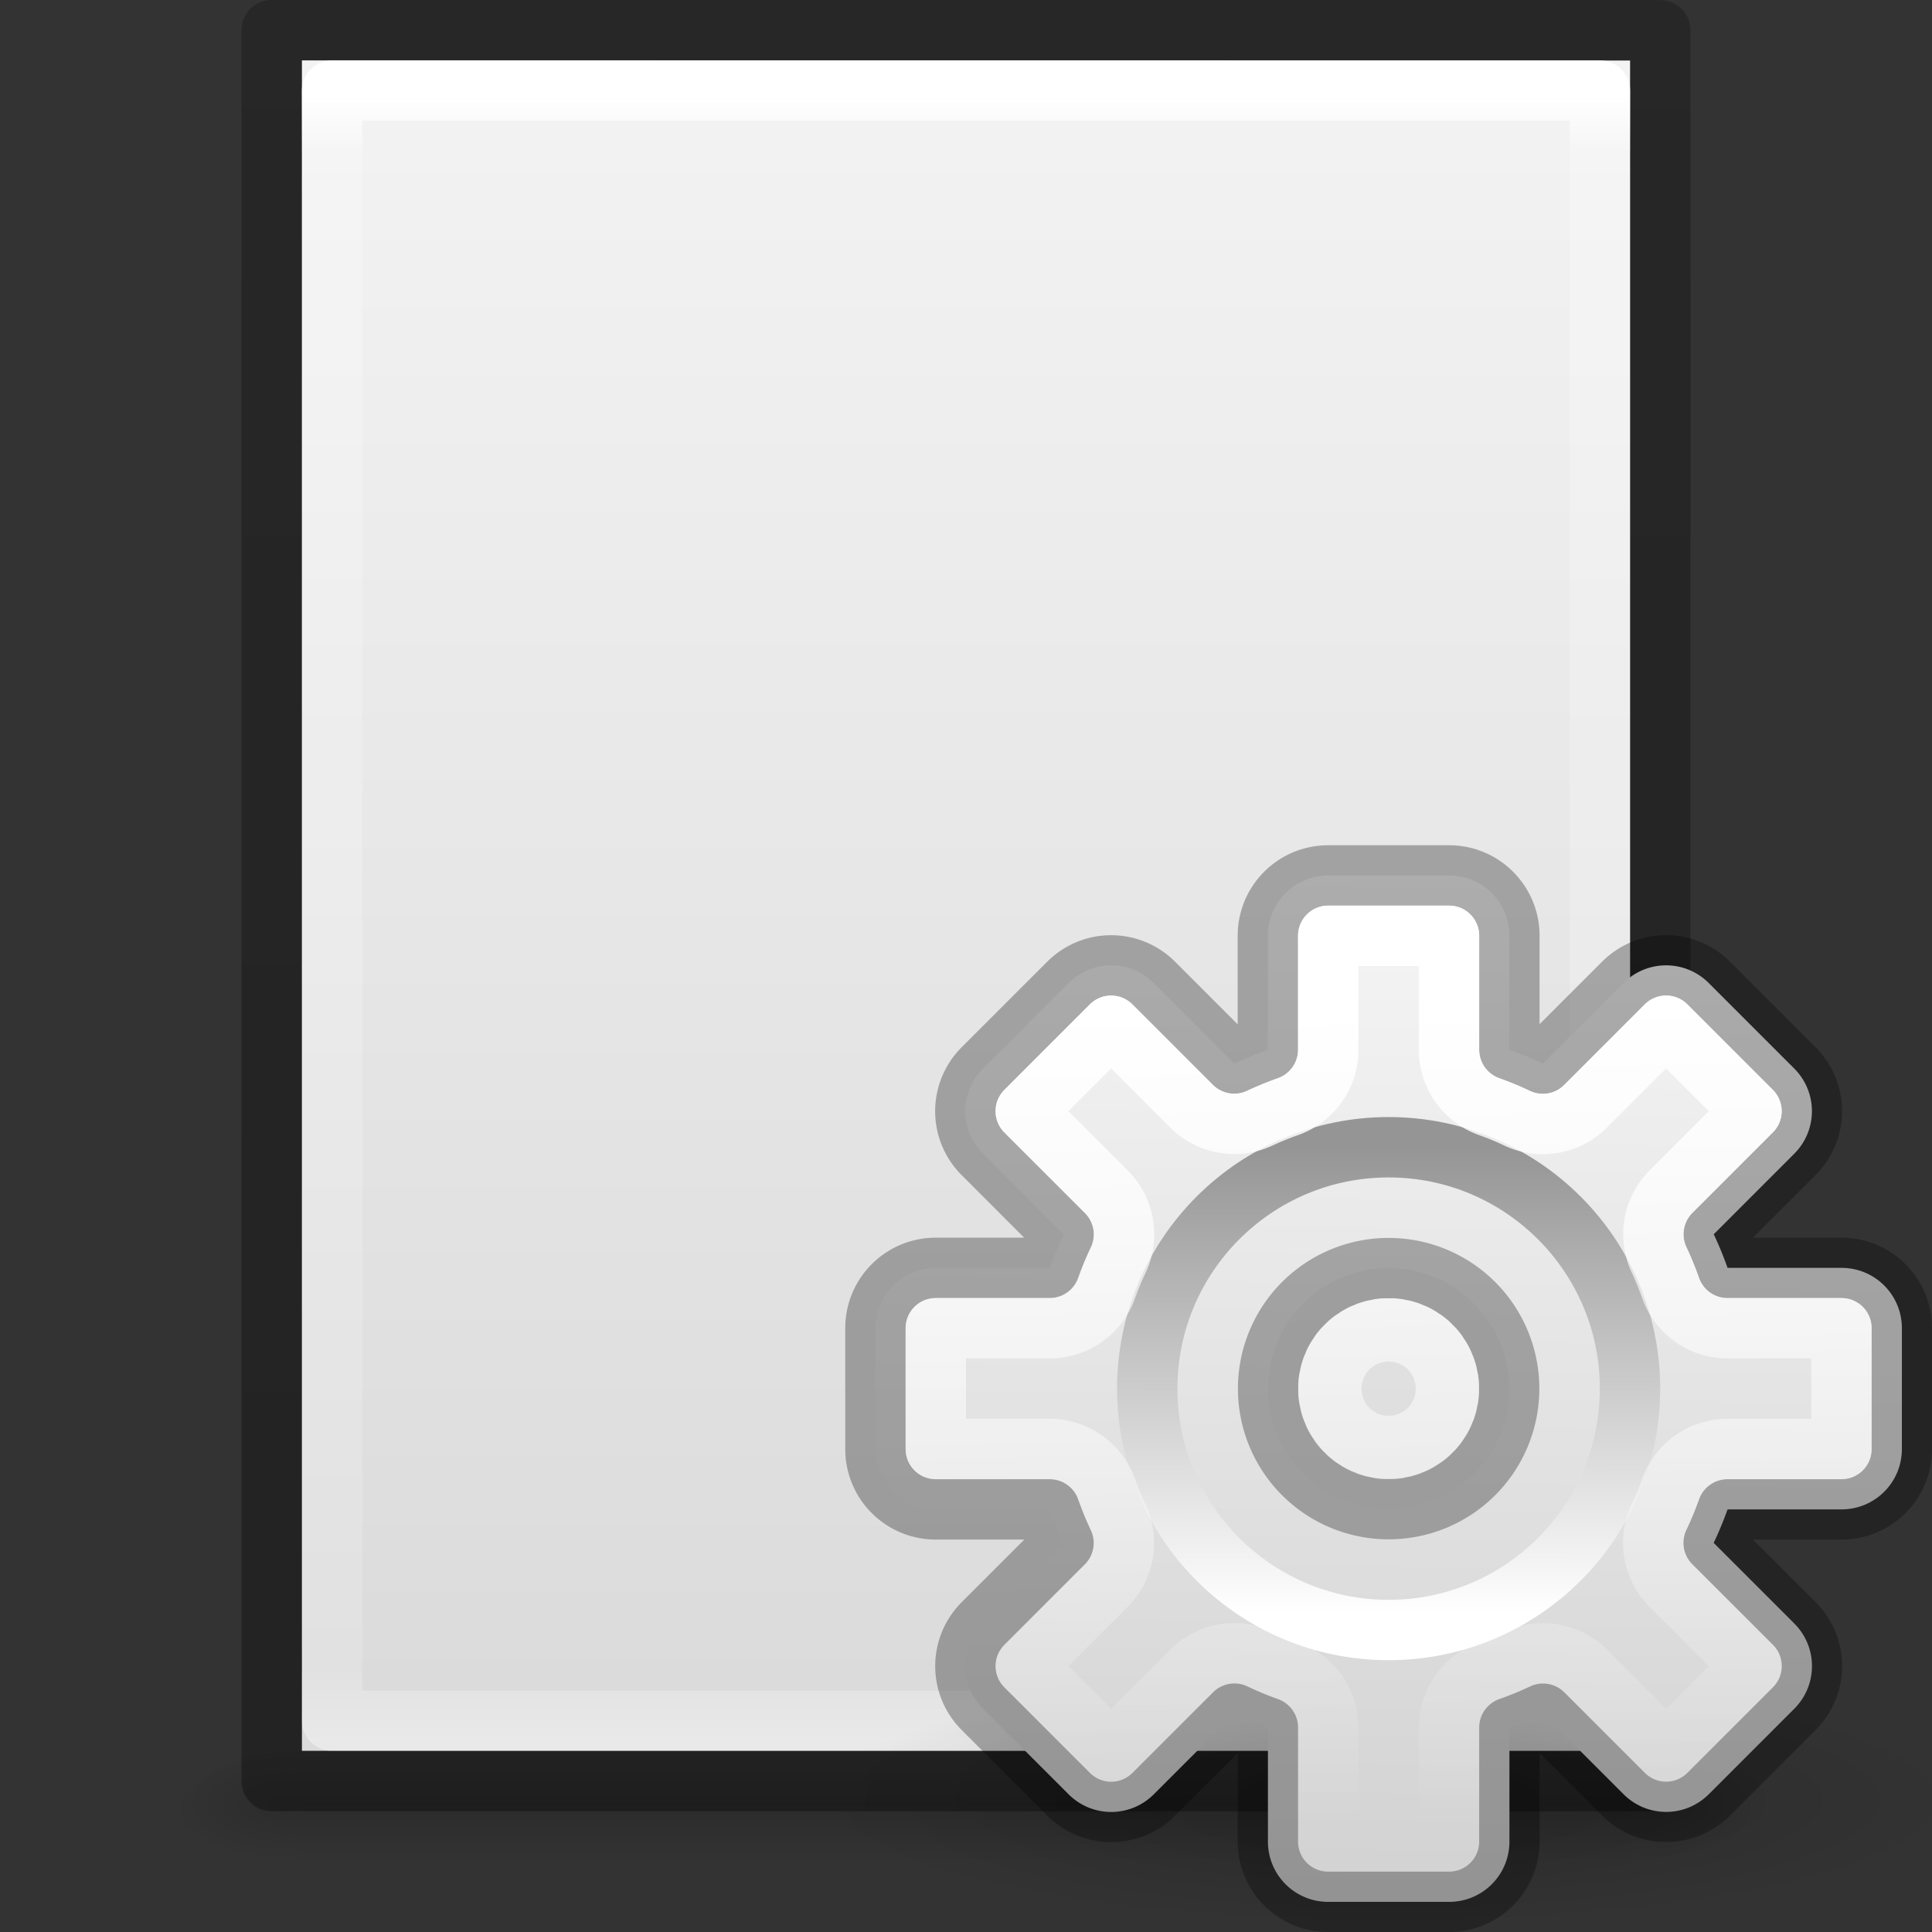 <?xml version="1.0" encoding="UTF-8" standalone="no"?>
<svg
   xmlns:dc="http://purl.org/dc/elements/1.1/"
   xmlns:cc="http://creativecommons.org/ns#"
   xmlns:rdf="http://www.w3.org/1999/02/22-rdf-syntax-ns#"
   xmlns:svg="http://www.w3.org/2000/svg"
   xmlns="http://www.w3.org/2000/svg"
   xmlns:xlink="http://www.w3.org/1999/xlink"
   xmlns:sodipodi="http://sodipodi.sourceforge.net/DTD/sodipodi-0.dtd"
   xmlns:inkscape="http://www.inkscape.org/namespaces/inkscape"
   height="32"
   width="32"
   version="1.1"
   id="svg1221"
   sodipodi:docname="pagedialog.svg"
   inkscape:version="0.92.3 (unknown)">
  <rect width="100%" height="100%" fill="#333333" stroke="none"/>
  <defs
     id="defs1225" />
  <sodipodi:namedview
     pagecolor="#ffffff"
     bordercolor="#666666"
     borderopacity="1"
     objecttolerance="10"
     gridtolerance="10"
     guidetolerance="10"
     inkscape:pageopacity="0"
     inkscape:pageshadow="2"
     inkscape:window-width="1366"
     inkscape:window-height="706"
     id="namedview1223"
     showgrid="false"
     inkscape:zoom="14.75"
     inkscape:cx="23.318209"
     inkscape:cy="3.6947441"
     inkscape:window-x="0"
     inkscape:window-y="0"
     inkscape:window-maximized="1"
     inkscape:current-layer="svg1221" />
  <radialGradient
     id="a"
     cx="6.703"
     cy="73.616"
     gradientTransform="matrix(1.317 0 0 .288 14.175 8.613)"
     gradientUnits="userSpaceOnUse"
     r="7.228"
     xlink:href="#b" />
  <linearGradient
     id="b">
    <stop
       offset="0"
       id="stop1149" />
    <stop
       offset="1"
       stop-opacity="0"
       id="stop1151" />
  </linearGradient>
  <linearGradient
     id="c"
     gradientUnits="userSpaceOnUse"
     x1="22.881"
     x2="22.644"
     y1="14.458"
     y2="31.339">
    <stop
       offset="0"
       stop-color="#f6f6f6"
       id="stop1154" />
    <stop
       offset="1"
       stop-color="#d2d2d2"
       id="stop1156" />
  </linearGradient>
  <linearGradient
     id="d"
     gradientUnits="userSpaceOnUse"
     x1="23.032"
     x2="23.04"
     y1="26.715"
     y2="18.997">
    <stop
       offset="0"
       stop-color="#fff"
       id="stop1159" />
    <stop
       offset="1"
       stop-color="#959595"
       id="stop1161" />
  </linearGradient>
  <linearGradient
     id="e"
     gradientUnits="userSpaceOnUse"
     x1="23.132"
     x2="23.399"
     y1="16.459"
     y2="30.159">
    <stop
       offset="0"
       stop-color="#fff"
       id="stop1164" />
    <stop
       offset="1"
       stop-color="#fff"
       stop-opacity="0"
       id="stop1166" />
  </linearGradient>
  <linearGradient
     id="f"
     gradientTransform="matrix(.568 0 0 .73 2.378 -2.514)"
     gradientUnits="userSpaceOnUse"
     x1="24"
     x2="24"
     y1="5.564"
     y2="43">
    <stop
       offset="0"
       stop-color="#fff"
       id="stop1169" />
    <stop
       offset=".036"
       stop-color="#fff"
       stop-opacity=".235"
       id="stop1171" />
    <stop
       offset=".951"
       stop-color="#fff"
       stop-opacity=".157"
       id="stop1173" />
    <stop
       offset="1"
       stop-color="#fff"
       stop-opacity=".392"
       id="stop1175" />
  </linearGradient>
  <linearGradient
     id="g"
     gradientTransform="matrix(.629 0 0 .608 .914 -.535)"
     gradientUnits="userSpaceOnUse"
     x1="25.132"
     x2="25.132"
     y1=".985"
     y2="47.013">
    <stop
       offset="0"
       stop-color="#f4f4f4"
       id="stop1178" />
    <stop
       offset="1"
       stop-color="#dbdbdb"
       id="stop1180" />
  </linearGradient>
  <radialGradient
     id="h"
     cx="605.714"
     cy="486.648"
     gradientTransform="matrix(.016 0 0 .008 17.61 25.981)"
     gradientUnits="userSpaceOnUse"
     r="117.143"
     xlink:href="#b" />
  <radialGradient
     id="i"
     cx="605.714"
     cy="486.648"
     gradientTransform="matrix(-.016 0 0 .008 14.39 25.981)"
     gradientUnits="userSpaceOnUse"
     r="117.143"
     xlink:href="#b" />
  <linearGradient
     id="j"
     gradientTransform="matrix(.046 0 0 .008 -.542 25.981)"
     gradientUnits="userSpaceOnUse"
     x1="302.857"
     x2="302.857"
     y1="366.648"
     y2="609.505">
    <stop
       offset="0"
       stop-opacity="0"
       id="stop1185" />
    <stop
       offset=".5"
       id="stop1187" />
    <stop
       offset="1"
       stop-opacity="0"
       id="stop1189" />
  </linearGradient>
  <linearGradient
     id="k"
     gradientTransform="matrix(.531 0 0 .59 39.27 -1.792)"
     gradientUnits="userSpaceOnUse"
     x1="-51.786"
     x2="-51.786"
     y1="50.786"
     y2="2.906">
    <stop
       offset="0"
       stop-opacity=".318"
       id="stop1192" />
    <stop
       offset="1"
       stop-opacity=".24"
       id="stop1194" />
  </linearGradient>
  <g
     id="g1235">
    <path
       id="path1203"
       opacity=".15"
       fill="url(#j)"
       d="m4.95 29h22.1v2h-22.1z" />
    <path
       id="path1205"
       opacity=".15"
       fill="url(#i)"
       d="m4.95 29v2c-.807.004-1.95-.448-1.95-1s.9-1 1.95-1z" />
    <path
       id="path1207"
       opacity=".15"
       fill="url(#h)"
       d="m27.05 29v2c.807.004 1.95-.448 1.95-1s-.9-1-1.95-1z" />
  </g>
  <path
     d="m5 1c5.041 0 22.0.002 22.0.002l0 27.998s-14.667 0-22 0c0-9.333 0-18.667 0-28z"
     fill="url(#g)"
     id="path1197" />
  <path
     d="m26.5 28.5h-21v-27h21z"
     fill="none"
     stroke="url(#f)"
     stroke-linecap="round"
     stroke-linejoin="round"
     id="path1199" />
  <path
     d="m4.5.5c5.27 0 23.0.002 23.0.002l0 28.998s-15.333 0-23 0c0-9.667 0-19.333 0-29z"
     fill="none"
     stroke="url(#k)"
     stroke-linejoin="round"
     stroke-width="1"
     id="path1201" />
  <g
     id="g1242">
    <path
       id="path1209"
       opacity=".2"
       fill="url(#a)"
       d="m32.517 29.816c0 1.15-4.261 2.082-9.517 2.082-5.256 0-9.517-.932-9.517-2.082 0-1.15 4.261-2.082 9.517-2.082 5.256 0 9.517.932 9.517 2.082z" />
    <path
       id="path1211"
       fill="url(#c)"
       d="m22 14.5c-.554 0-1 .446-1 1v1.887a5.966 5.966 0 0 0 -.557.229l-1.332-1.332c-.392-.392-1.022-.392-1.414 0l-1.414 1.414c-.392.392-.392 1.022 0 1.414l1.334 1.334a5.966 5.966 0 0 0 -.23.555h-1.887c-.554 0-1 .446-1 1v2c0 .554.446 1 1 1h1.887a5.966 5.966 0 0 0 .229.557l-1.332 1.332c-.392.392-.392 1.022 0 1.414l1.414 1.414c.392.392 1.022.392 1.414 0l1.334-1.334a5.966 5.966 0 0 0 .555.23v1.887c0 .554.446 1 1 1h2c.554 0 1-.446 1-1v-1.887a5.966 5.966 0 0 0 .557-.229l1.332 1.332c.392.392 1.022.392 1.414 0l1.414-1.414c.392-.392.392-1.022 0-1.414l-1.334-1.334a5.966 5.966 0 0 0 .23-.555h1.887c.554 0 1-.446 1-1v-2c0-.554-.446-1-1-1h-1.887a5.966 5.966 0 0 0 -.229-.557l1.332-1.332c.392-.392.392-1.022 0-1.414l-1.414-1.414c-.392-.392-1.022-.392-1.414 0l-1.334 1.334a5.966 5.966 0 0 0 -.555-.23v-1.887c0-.554-.446-1-1-1zm1 6.504a1.995 1.995 0 0 1 1.996 1.996 1.995 1.995 0 0 1 -1.996 1.996 1.995 1.995 0 0 1 -1.996-1.996 1.995 1.995 0 0 1 1.996-1.996z" />
    <path
       d="m 22,14.5 c -0.554,0 -1,0.446 -1,1 v 1.887 a 5.966,5.966 0 0 0 -0.557,0.229 l -1.332,-1.332 c -0.392,-0.392 -1.022,-0.392 -1.414,0 l -1.414,1.414 c -0.392,0.392 -0.392,1.022 0,1.414 l 1.334,1.334 A 5.966,5.966 0 0 0 17.387,21 H 15.5 c -0.554,0 -1,0.446 -1,1 v 2 c 0,0.554 0.446,1 1,1 h 1.887 a 5.966,5.966 0 0 0 0.229,0.557 l -1.332,1.332 c -0.392,0.392 -0.392,1.022 0,1.414 l 1.414,1.414 c 0.392,0.392 1.022,0.392 1.414,0 l 1.334,-1.334 A 5.966,5.966 0 0 0 21,28.613 V 30.5 c 0,0.554 0.446,1 1,1 h 2 c 0.554,0 1,-0.446 1,-1 v -1.887 a 5.966,5.966 0 0 0 0.557,-0.229 l 1.332,1.332 c 0.392,0.392 1.022,0.392 1.414,0 l 1.414,-1.414 c 0.392,-0.392 0.392,-1.022 0,-1.414 L 28.383,25.555 A 5.966,5.966 0 0 0 28.613,25 H 30.5 c 0.554,0 1,-0.446 1,-1 v -2 c 0,-0.554 -0.446,-1 -1,-1 h -1.887 a 5.966,5.966 0 0 0 -0.229,-0.557 l 1.332,-1.332 c 0.392,-0.392 0.392,-1.022 0,-1.414 l -1.414,-1.414 c -0.392,-0.392 -1.022,-0.392 -1.414,0 l -1.334,1.334 A 5.966,5.966 0 0 0 25,17.387 V 15.5 c 0,-0.554 -0.446,-1 -1,-1 z m 1,6.504 A 1.995,1.995 0 0 1 24.996,23 1.995,1.995 0 0 1 23,24.996 1.995,1.995 0 0 1 21.004,23 1.995,1.995 0 0 1 23,21.004 Z"
       id="path1213"
       inkscape:connector-curvature="0"
       style="opacity:0.3;fill:none;stroke:#000000;stroke-linecap:square;stroke-linejoin:round" />
    <circle
       cx="23"
       cy="23"
       r="3.998"
       id="circle1215"
       style="fill:none;stroke:url(#d);stroke-linecap:square;stroke-linejoin:round" />
    <path
       d="m 22,15.5 v 1.887 a 1,1 0 0 1 -0.668,0.943 c -0.158,0.056 -0.312,0.118 -0.463,0.189 a 1,1 0 0 1 -1.133,-0.197 l -1.332,-1.332 -1.414,1.414 1.334,1.334 A 1,1 0 0 1 18.52,20.875 c -0.072,0.151 -0.135,0.304 -0.191,0.461 A 1,1 0 0 1 17.387,22 H 15.5 v 2 h 1.887 a 1,1 0 0 1 0.943,0.668 c 0.056,0.158 0.118,0.312 0.189,0.463 a 1,1 0 0 1 -0.197,1.133 l -1.332,1.332 1.414,1.414 1.334,-1.334 A 1,1 0 0 1 20.875,27.48 c 0.151,0.072 0.304,0.135 0.461,0.191 A 1,1 0 0 1 22,28.613 V 30.5 h 2 v -1.887 a 1,1 0 0 1 0.668,-0.943 c 0.158,-0.056 0.312,-0.118 0.463,-0.189 a 1,1 0 0 1 1.133,0.197 l 1.332,1.332 1.414,-1.414 -1.334,-1.334 A 1,1 0 0 1 27.48,25.125 c 0.072,-0.151 0.135,-0.304 0.191,-0.461 A 1,1 0 0 1 28.613,24 H 30.5 v -2 h -1.887 a 1,1 0 0 1 -0.943,-0.668 c -0.056,-0.158 -0.118,-0.312 -0.189,-0.463 a 1,1 0 0 1 0.197,-1.133 l 1.332,-1.332 -1.414,-1.414 -1.334,1.334 A 1,1 0 0 1 25.125,18.52 c -0.151,-0.072 -0.304,-0.135 -0.461,-0.191 A 1,1 0 0 1 24,17.387 V 15.5 Z m 1,6.504 c -0.588,2e-4 0.772,0.134 0.195,0.02 -0.577,-0.115 0.729,0.282 0.186,0.057 -0.543,-0.225 0.663,0.418 0.174,0.092 -0.489,-0.327 0.566,0.539 0.15,0.123 -0.416,-0.416 0.45,0.639 0.123,0.15 -0.327,-0.489 0.317,0.717 0.092,0.174 -0.225,-0.543 0.171,0.762 0.057,0.186 -0.115,-0.577 0.019,0.783 0.02,0.195 -2e-4,-0.588 -0.134,0.772 -0.02,0.195 0.115,-0.577 -0.282,0.729 -0.057,0.186 0.225,-0.543 -0.418,0.663 -0.092,0.174 0.327,-0.489 -0.539,0.566 -0.123,0.15 0.416,-0.416 -0.639,0.45 -0.15,0.123 0.489,-0.327 -0.717,0.317 -0.174,0.092 0.543,-0.225 -0.762,0.171 -0.186,0.057 0.577,-0.115 -0.783,0.019 -0.195,0.02 0.588,-2e-4 -0.772,-0.134 -0.195,-0.02 0.577,0.115 -0.729,-0.282 -0.186,-0.057 0.543,0.225 -0.663,-0.418 -0.174,-0.092 0.489,0.327 -0.566,-0.539 -0.15,-0.123 0.416,0.416 -0.45,-0.639 -0.123,-0.15 0.327,0.489 -0.317,-0.717 -0.092,-0.174 0.225,0.543 -0.171,-0.762 -0.057,-0.186 0.115,0.577 -0.019,-0.783 -0.02,-0.195 2e-4,0.588 0.134,-0.772 0.02,-0.195 -0.115,0.577 0.282,-0.729 0.057,-0.186 -0.225,0.543 0.418,-0.663 0.092,-0.174 -0.327,0.489 0.539,-0.566 0.123,-0.15 -0.416,0.416 0.639,-0.45 0.15,-0.123 -0.489,0.327 0.717,-0.317 0.174,-0.092 -0.543,0.225 0.762,-0.171 0.186,-0.057 -0.577,0.115 0.783,-0.019 0.195,-0.02 z"
       id="path1217"
       style="fill:none;stroke:url(#e);stroke-linecap:square;stroke-linejoin:round"
       inkscape:connector-curvature="0" />
  </g>
</svg>
